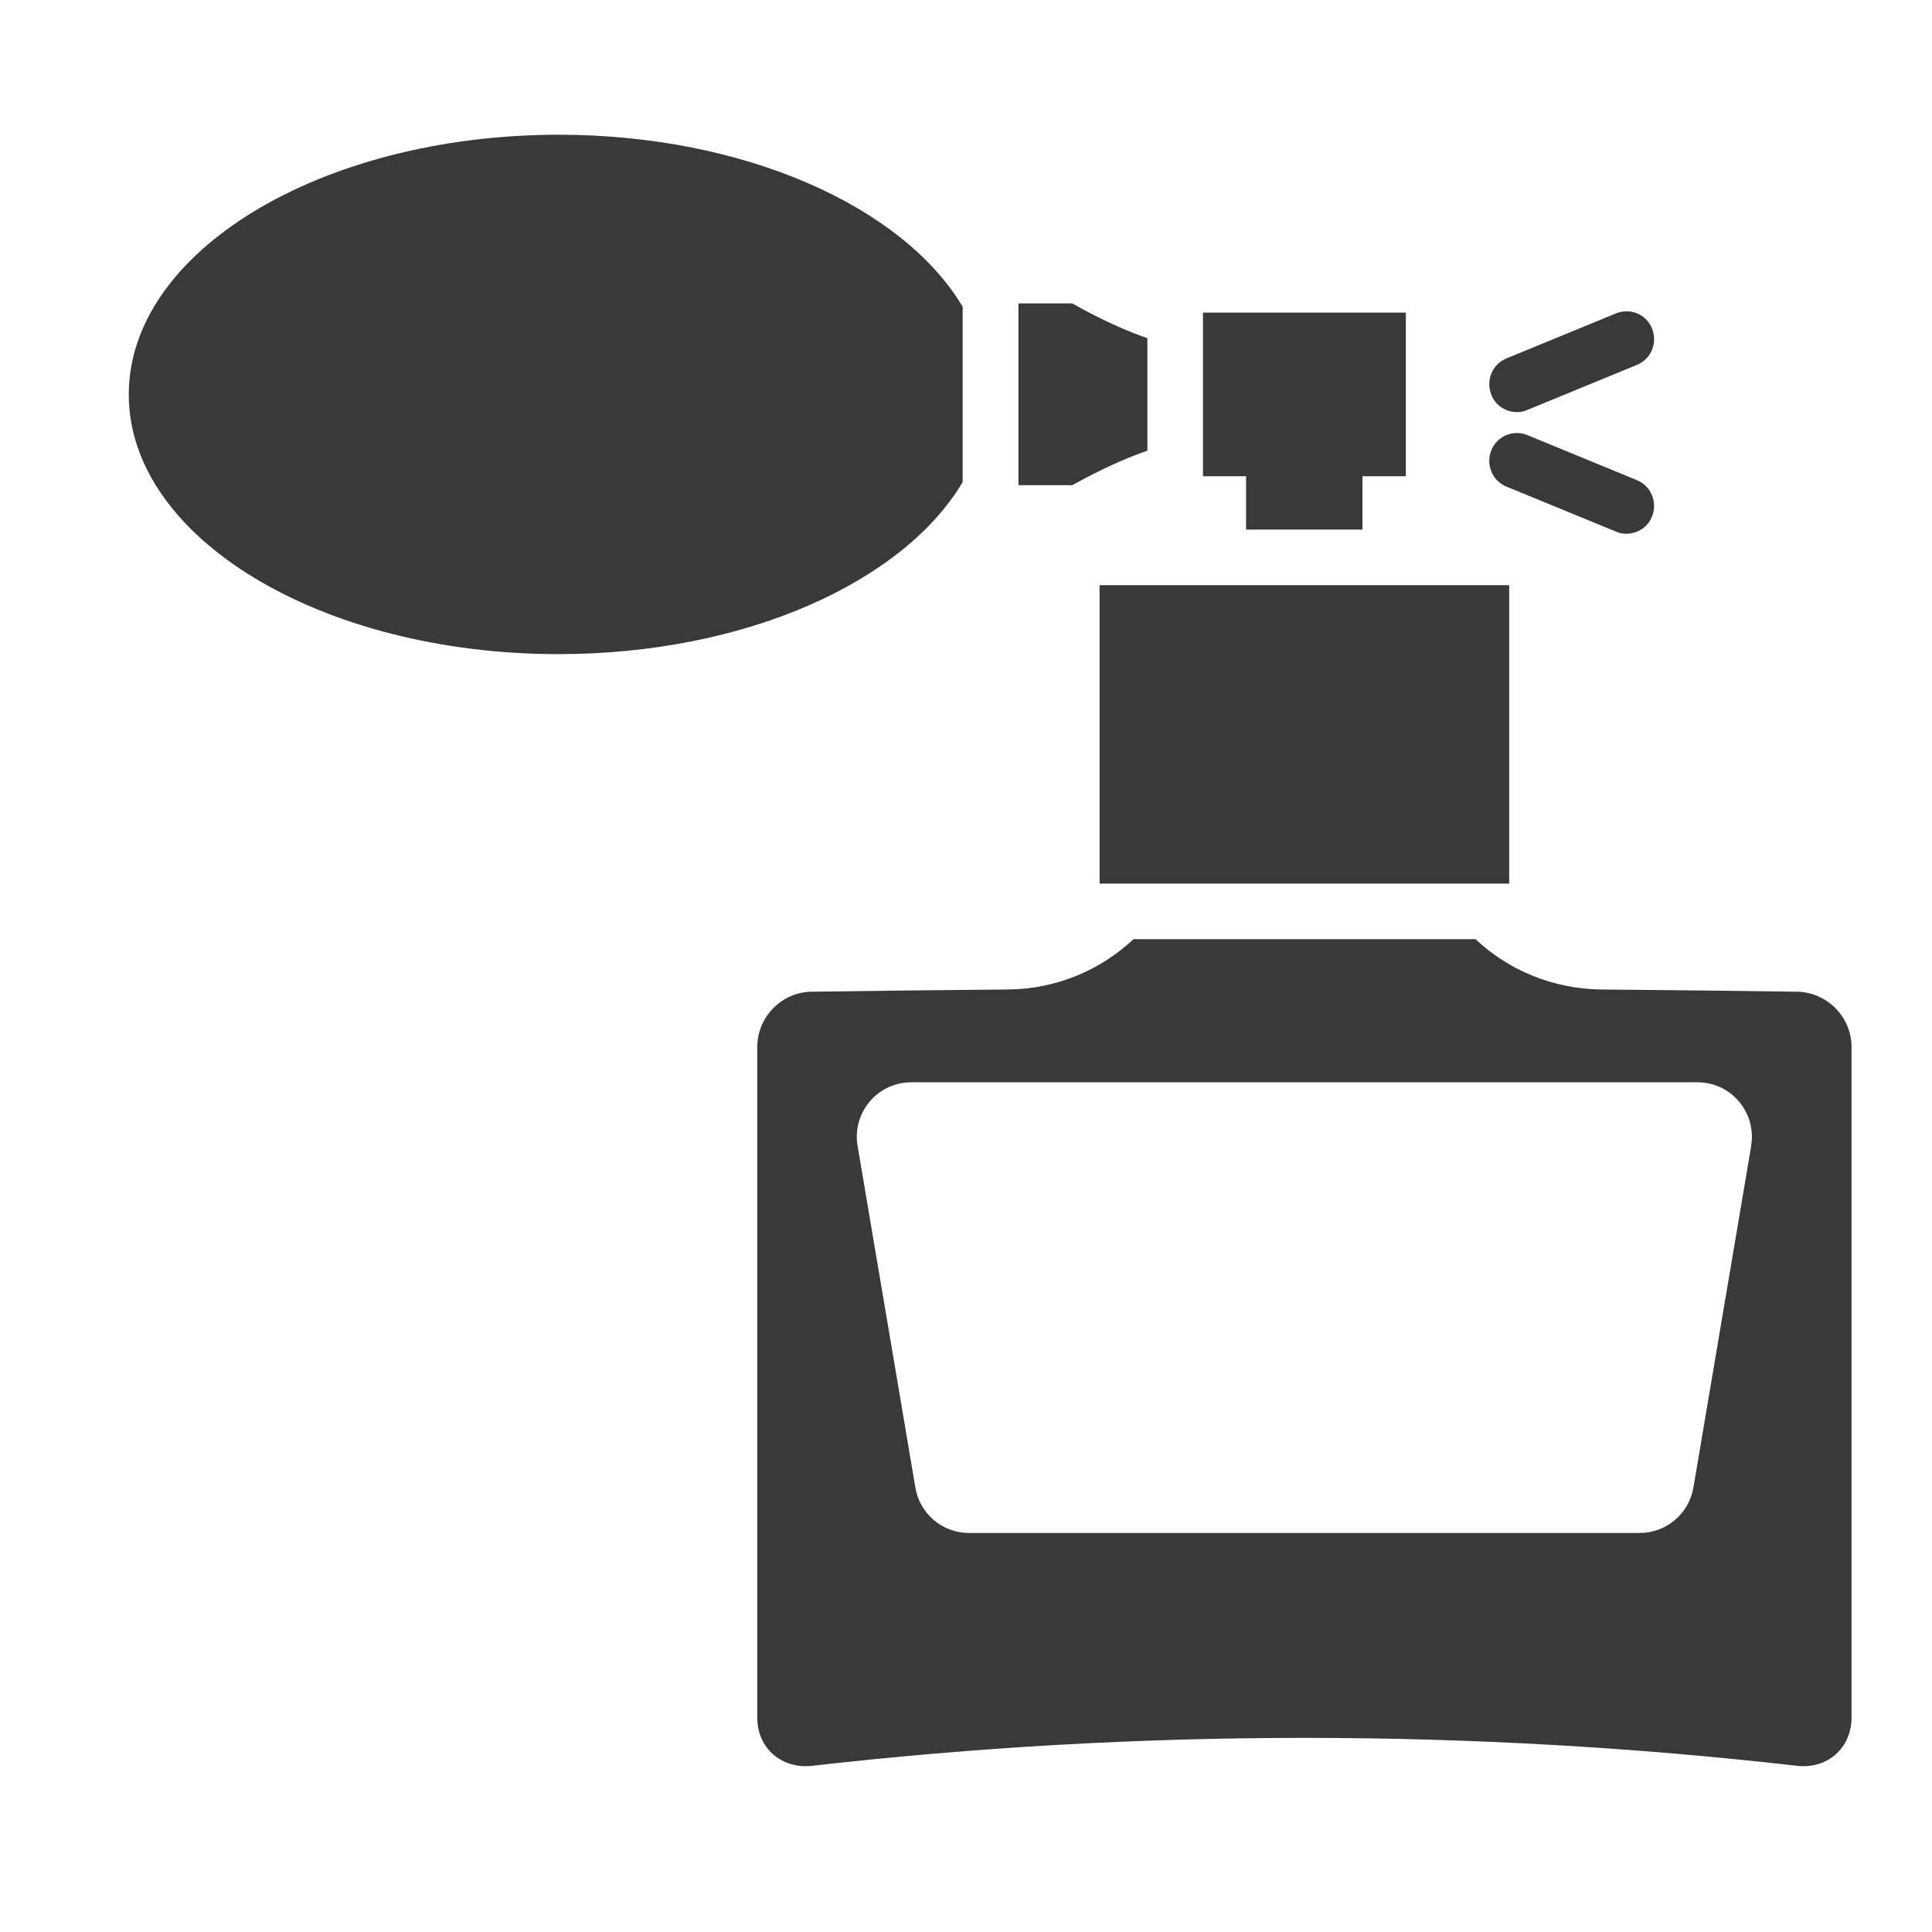<svg width="26" height="26" viewBox="0 0 26 26" fill="none" xmlns="http://www.w3.org/2000/svg">
<path d="M14.798 7.875H20.31V11.891H14.798V7.875Z" fill="#39393A"/>
<path d="M12.955 6.488V4.128C12.154 2.782 10.023 1.813 7.514 1.813C4.324 1.817 1.733 3.38 1.733 5.31C1.733 7.239 4.324 8.803 7.518 8.803C10.027 8.802 12.155 7.834 12.955 6.488Z" fill="#39393A"/>
<path d="M20.414 5.546C20.463 5.546 20.512 5.538 20.556 5.516L22.03 4.91C22.221 4.831 22.31 4.614 22.232 4.42C22.153 4.226 21.936 4.14 21.746 4.218L20.272 4.824C20.082 4.902 19.992 5.119 20.07 5.314C20.127 5.46 20.269 5.546 20.414 5.546V5.546Z" fill="#39393A"/>
<path d="M20.272 6.548L21.745 7.153C21.794 7.176 21.843 7.183 21.887 7.183C22.033 7.183 22.175 7.097 22.232 6.951C22.31 6.761 22.22 6.54 22.03 6.462L20.556 5.856C20.366 5.777 20.149 5.867 20.07 6.058C19.992 6.252 20.081 6.469 20.272 6.548V6.548Z" fill="#39393A"/>
<path d="M24.184 13.346C23.305 13.334 22.426 13.323 21.547 13.316C20.9 13.308 20.302 13.058 19.857 12.639H15.254C14.809 13.058 14.207 13.312 13.564 13.316C12.685 13.323 11.803 13.334 10.924 13.346C10.52 13.349 10.191 13.686 10.191 14.09V23.117C10.191 23.524 10.517 23.808 10.924 23.764C15.332 23.262 19.783 23.262 24.191 23.764C24.591 23.808 24.917 23.524 24.917 23.116V14.09C24.917 13.686 24.588 13.353 24.184 13.346H24.184ZM23.567 15.421L22.789 20.02C22.729 20.372 22.422 20.63 22.067 20.63H13.04C12.681 20.63 12.378 20.371 12.319 20.02L11.541 15.421C11.466 14.972 11.81 14.565 12.262 14.565H22.845C23.297 14.565 23.641 14.972 23.566 15.421H23.567Z" fill="#39393A"/>
<path d="M15.441 6.065V4.551C14.917 4.371 14.431 4.083 14.431 4.083H13.706V6.529H14.431C14.428 6.533 14.917 6.245 15.441 6.065V6.065Z" fill="#39393A"/>
<path d="M16.769 7.127H18.335V6.409H18.919V4.207H16.189V6.409H16.769L16.769 7.127Z" fill="#39393A"/>
</svg>
